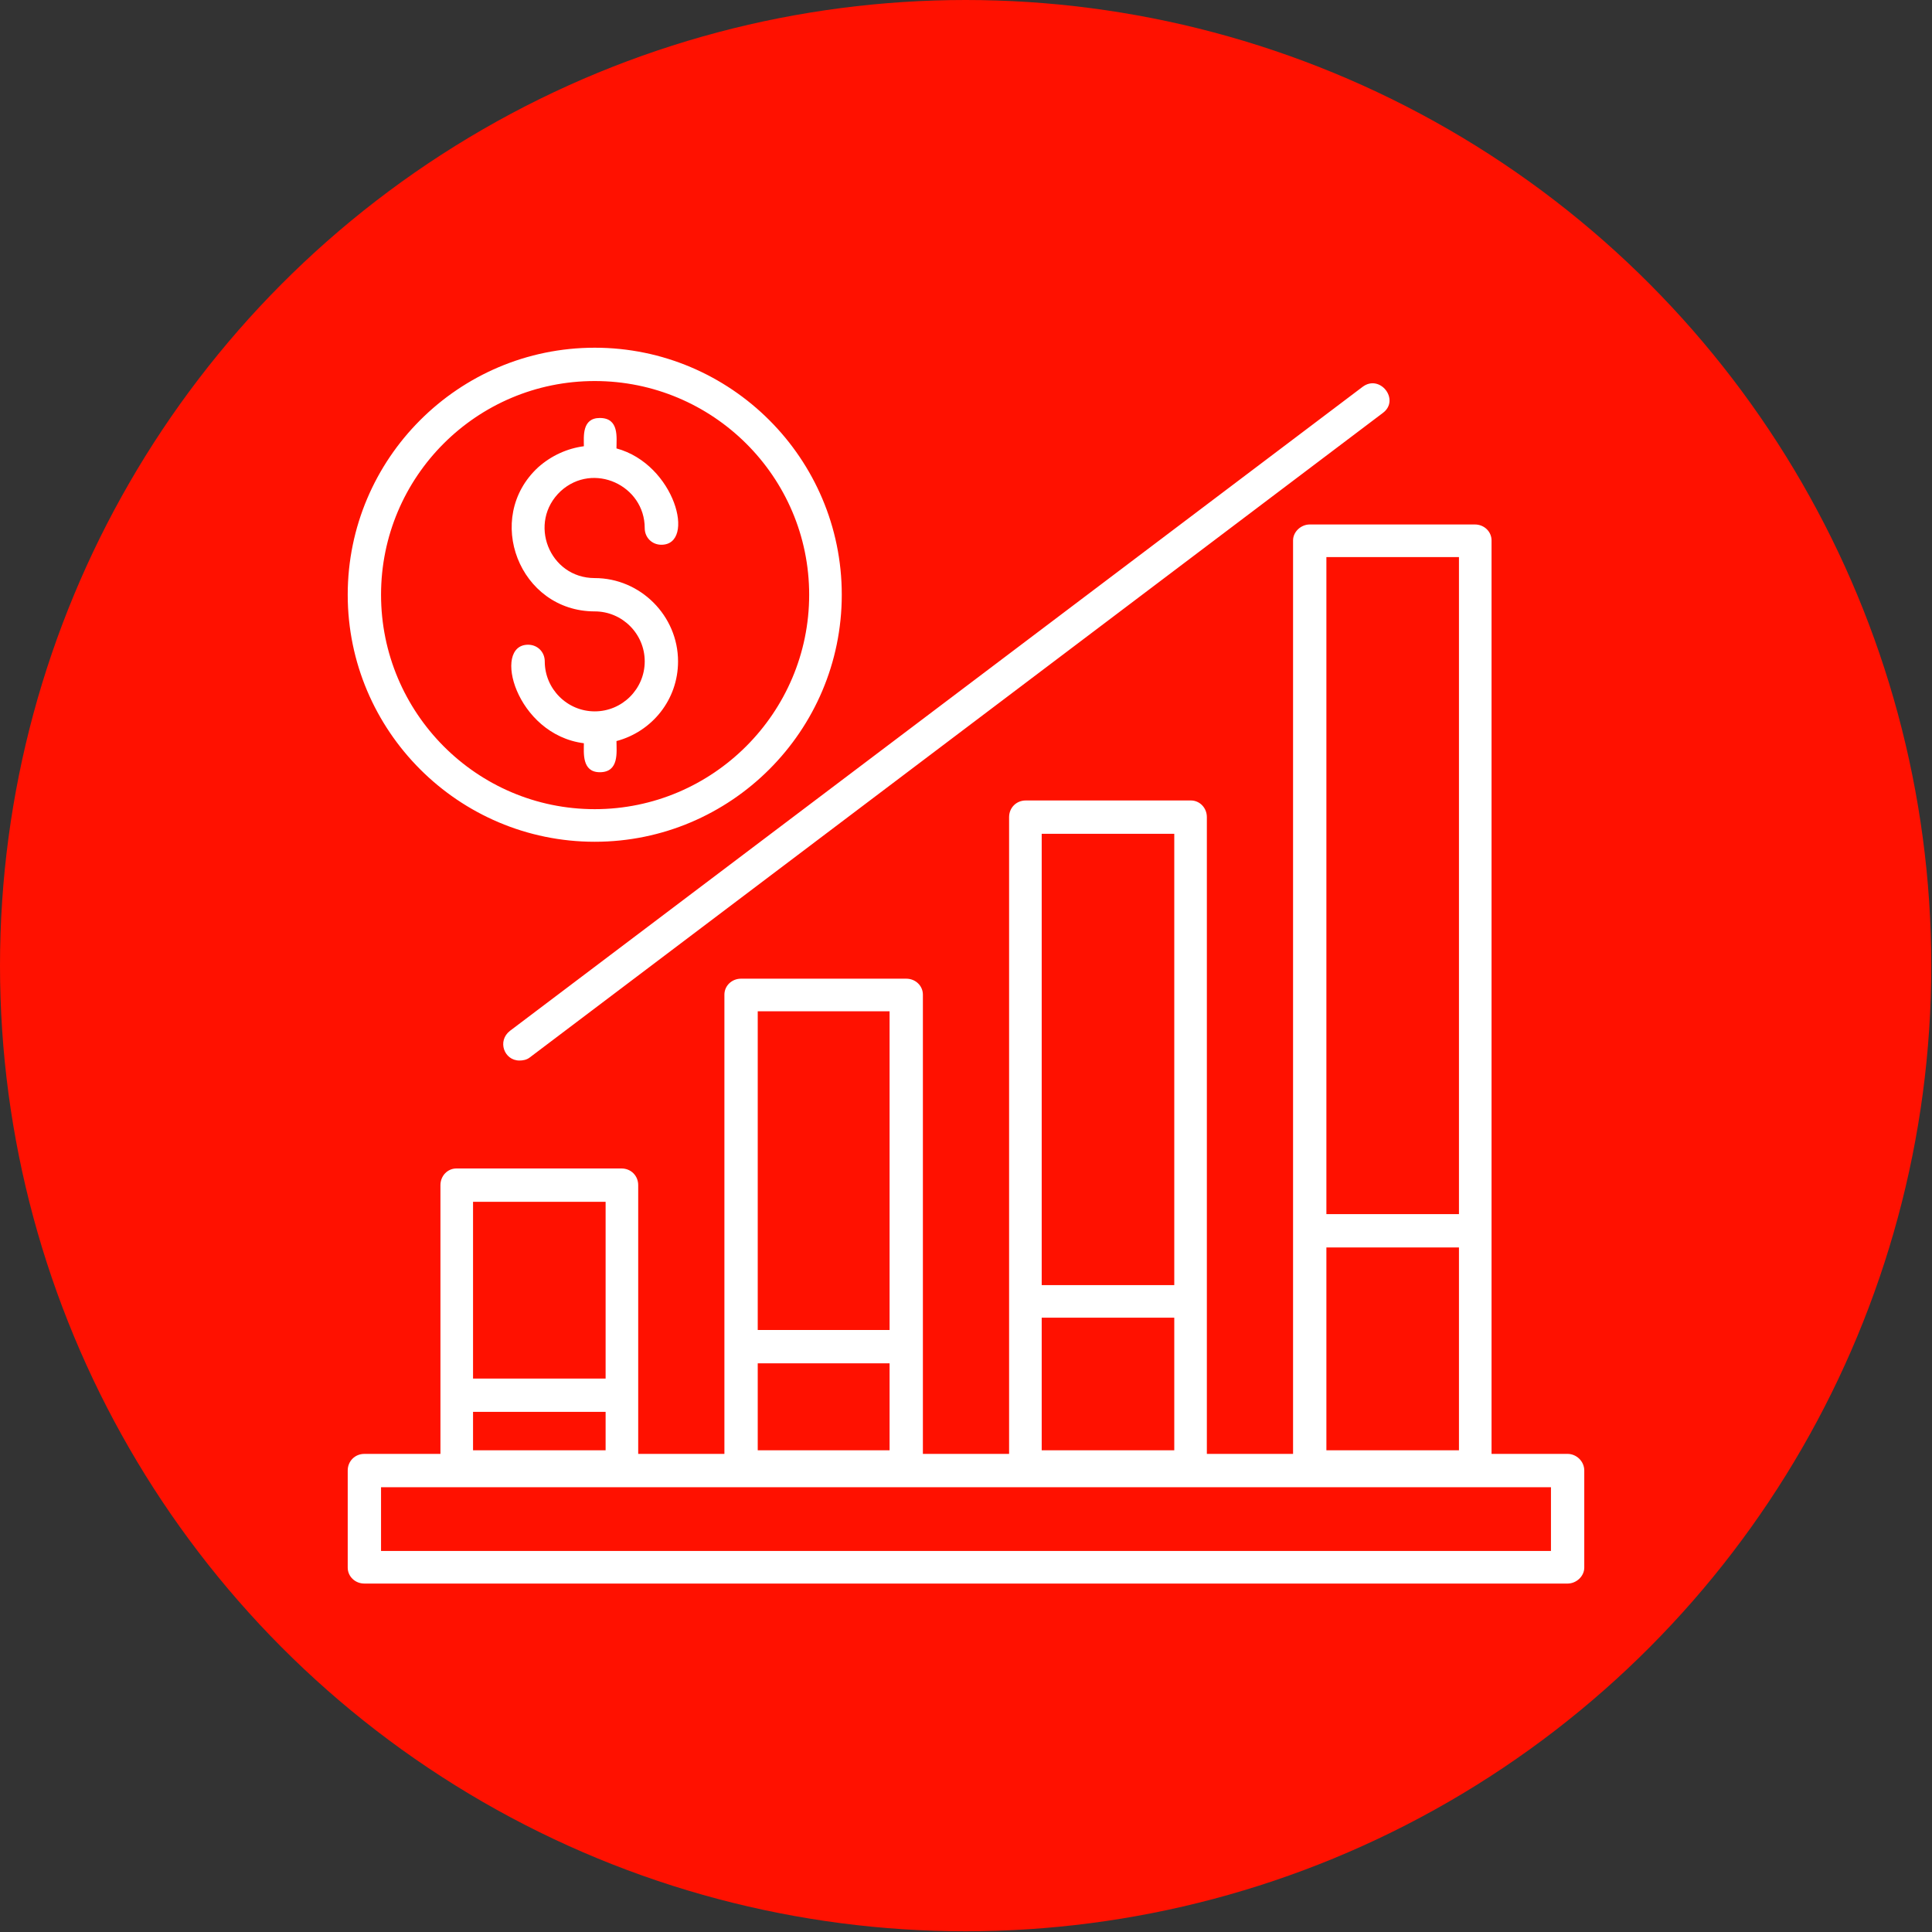 <svg clip-rule="evenodd" fill-rule="evenodd" height="2.667in" image-rendering="optimizeQuality" shape-rendering="geometricPrecision" text-rendering="geometricPrecision" viewBox="0 0 2667 2667" width="2.667in" xmlns="http://www.w3.org/2000/svg"><rect x="0" y="0" width="2667" height="2667" fill="#333333" stroke="none"/><g id="Layer_x0020_1"><circle cx="1333" cy="1333" fill="#f10" r="1333"/><path d="m828 1066c-25 0-22-27-22-40-94-12-127-136-77-136 13 0 23 10 23 23 0 38 31 69 69 69s69-31 69-69-31-69-69-69c-104 0-154-129-78-199 18-16 40-26 63-29 0-13-3-39 22-39 27 0 23 27 23 42 81 22 110 133 62 133-13 0-23-10-23-23 0-59-71-92-116-51-46 43-16 120 47 120s115 52 115 115c0 53-36 97-85 110 0 15 4 43-23 43zm1336 1120h-1661c-13 0-23-10-23-22v-134c0-13 10-23 23-23h105v-371c0-13 10-23 22-23h228c13 0 23 10 23 23v371h119v-634c0-12 10-22 23-22h228c13 0 23 10 23 22v634h119v-879c0-13 10-23 23-23h228c12 0 22 10 22 23v879h119v-1261c0-12 11-22 23-22h228c13 0 23 10 23 22v1261h105c12 0 23 10 23 23v134c0 12-11 22-23 22zm-1638-45h1615v-88h-1615zm191-677c-21 0-31-27-13-41l1177-889c24-18 52 18 28 36l-1178 890c-4 3-9 4-14 4zm1114 212h183v-907h-183zm183 46h-183v280h183zm-576 52h183v-623h-183zm0 228h183v-183h-183zm-785-99h183v-244h-183zm183 46h-183v53h183zm210-113h182v-440h-182zm182 46h-182v120h182zm-407-720c-188 0-341-153-341-341s153-341 341-341 341 153 341 341-153 341-341 341zm0-636c-163 0-295 132-295 295s132 296 295 296 296-133 296-296-133-295-296-295z" fill="#fff"/></g></svg>